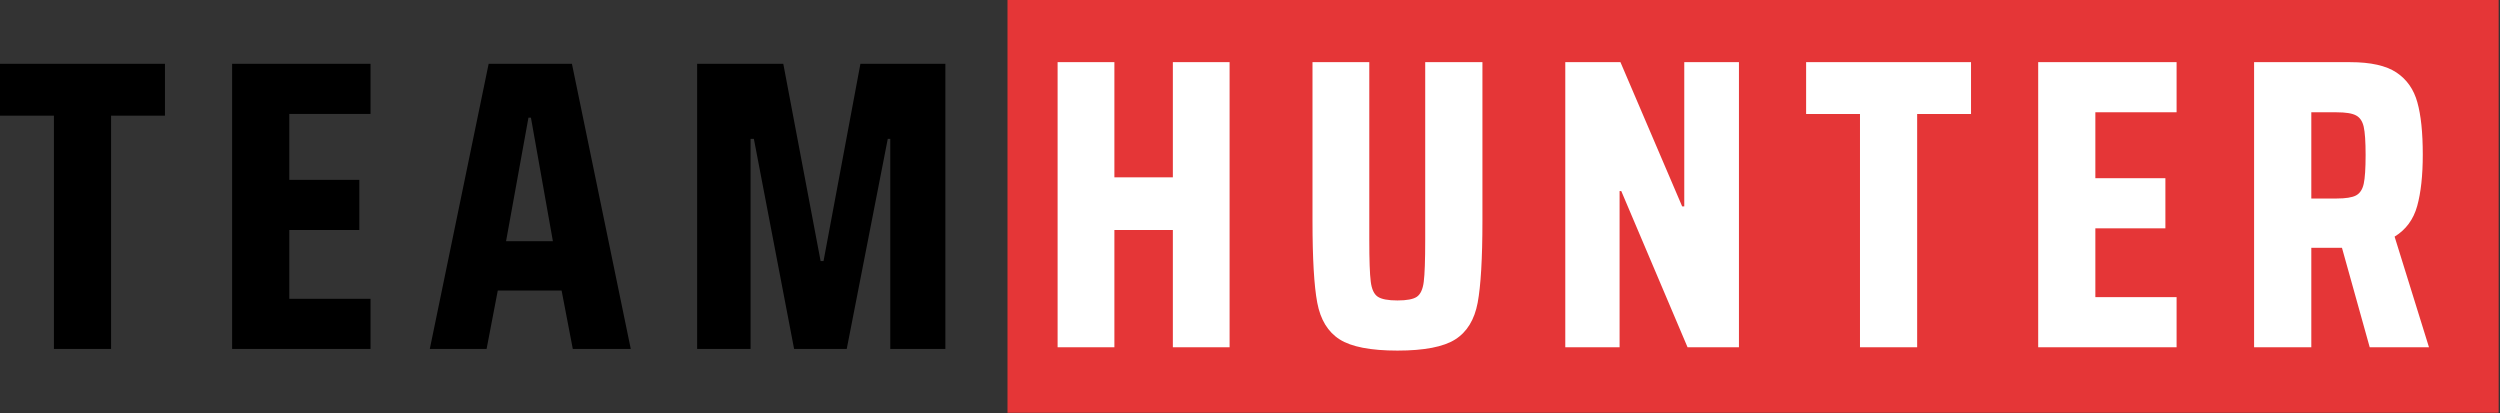 <svg xmlns="http://www.w3.org/2000/svg" version="1.1" xlink="http://www.w3.org/1999/xlink" xmlns:svgjs="http://svgjs.com/svgjs" width="100%" height="100%" preserveAspectRatio="xMidYMid meet" viewBox="0 0 300 49.56" overflow="visible">
  <rect x="0" y="0" width="300" height="49.56" fill="#333333" stroke="none"/>
  <defs id="SvgjsDefs282458"></defs>
  <g id="SvgjsG282459" transform="scale(0.649)" opacity="1">
    <g id="SvgjsG282460" class="text" transform="translate(89.01, 64.521) scale(1)" light-content="false" fill="#000000">
      <path d="M-79.04 0L-68.47 0L-68.47 -43.14L-58.51 -43.14L-58.51 -52.72L-89.01 -52.72L-89.01 -43.14L-79.04 -43.14Z M-46.09 0L-20.5 0L-20.5 -9.27L-35.52 -9.27L-35.52 -21.99L-22.57 -21.99L-22.57 -31.26L-35.52 -31.26L-35.52 -43.45L-20.5 -43.45L-20.5 -52.72L-46.09 -52.72Z M16.9 0L27.62 0L16.74 -52.72L1.34 -52.72L-9.54 0L0.96 0L3.03 -10.8L14.83 -10.8ZM9.16 -42.76L13.22 -19.92L4.56 -19.92L8.7 -42.76Z M75.6 0L85.79 0L85.79 -52.72L70.08 -52.72L63.26 -16.25L62.72 -16.25L55.82 -52.72L39.89 -52.72L39.89 0L49.77 0L49.77 -38.85L50.38 -38.85L57.82 0L67.55 0L75.14 -38.85L75.6 -38.85Z"></path>
    </g>
    <g id="SvgjsG282461" class="DjZgbi4fg7" transform="translate(186.287, 0) scale(1)" light-content="false" fill="#e53637">
      <path d="M0 0 h 275.713 v 76.323 h -275.713 Z"></path>
    </g>
    <g id="SvgjsG282462" class="text" transform="translate(321.111, 64.214) scale(1)" light-content="true" fill="#ffffff">
      <path d="M-104.25 0L-93.76 0L-93.76 -52.72L-104.25 -52.72L-104.25 -31.42L-115.06 -31.42L-115.06 -52.72L-125.56 -52.72L-125.56 0L-115.06 0L-115.06 -21.69L-104.25 -21.69Z M-47.01 -52.72L-57.59 -52.72L-57.59 -19.85C-57.59 -16.07 -57.68 -13.49 -57.86 -12.11C-58.03 -10.73 -58.46 -9.81 -59.12 -9.35C-59.78 -8.89 -60.98 -8.66 -62.72 -8.66C-64.46 -8.66 -65.67 -8.89 -66.36 -9.35C-67.05 -9.81 -67.49 -10.74 -67.66 -12.15C-67.84 -13.55 -67.93 -16.12 -67.93 -19.85L-67.93 -52.72L-78.43 -52.72L-78.43 -23.37C-78.43 -16.42 -78.14 -11.38 -77.55 -8.24C-76.96 -5.1 -75.58 -2.84 -73.41 -1.46C-71.24 -0.08 -67.68 0.61 -62.72 0.61C-57.77 0.61 -54.2 -0.08 -52.03 -1.46C-49.86 -2.84 -48.48 -5.1 -47.89 -8.24C-47.31 -11.38 -47.01 -16.42 -47.01 -23.37Z M-9.08 0L0.42 0L0.42 -52.72L-9.69 -52.72L-9.69 -26.05L-10.08 -26.05L-21.49 -52.72L-31.69 -52.72L-31.69 0L-21.65 0L-21.65 -28.89L-21.34 -28.89Z M22.8 0L33.37 0L33.37 -43.14L43.33 -43.14L43.33 -52.72L12.84 -52.72L12.84 -43.14L22.8 -43.14Z M55.75 0L81.34 0L81.34 -9.27L66.32 -9.27L66.32 -21.99L79.27 -21.99L79.27 -31.26L66.32 -31.26L66.32 -43.45L81.34 -43.45L81.34 -52.72L55.75 -52.72Z M117.05 0L128.01 0L121.65 -20.46C123.74 -21.74 125.14 -23.63 125.83 -26.13C126.52 -28.63 126.86 -31.8 126.86 -35.63C126.86 -39.67 126.53 -42.89 125.86 -45.29C125.2 -47.69 123.91 -49.53 121.99 -50.81C120.08 -52.08 117.23 -52.72 113.45 -52.72L95.67 -52.72L95.67 0L106.25 0L106.25 -18.39L111.92 -18.39ZM114.52 -28.08C113.81 -27.7 112.61 -27.51 110.92 -27.51L106.25 -27.51L106.25 -43.45L110.92 -43.45C112.61 -43.45 113.81 -43.26 114.52 -42.87C115.24 -42.49 115.71 -41.79 115.94 -40.77C116.17 -39.75 116.29 -38.01 116.29 -35.56C116.29 -33.05 116.17 -31.28 115.94 -30.23C115.71 -29.18 115.24 -28.47 114.52 -28.08Z"></path>
    </g>
  </g>
</svg>